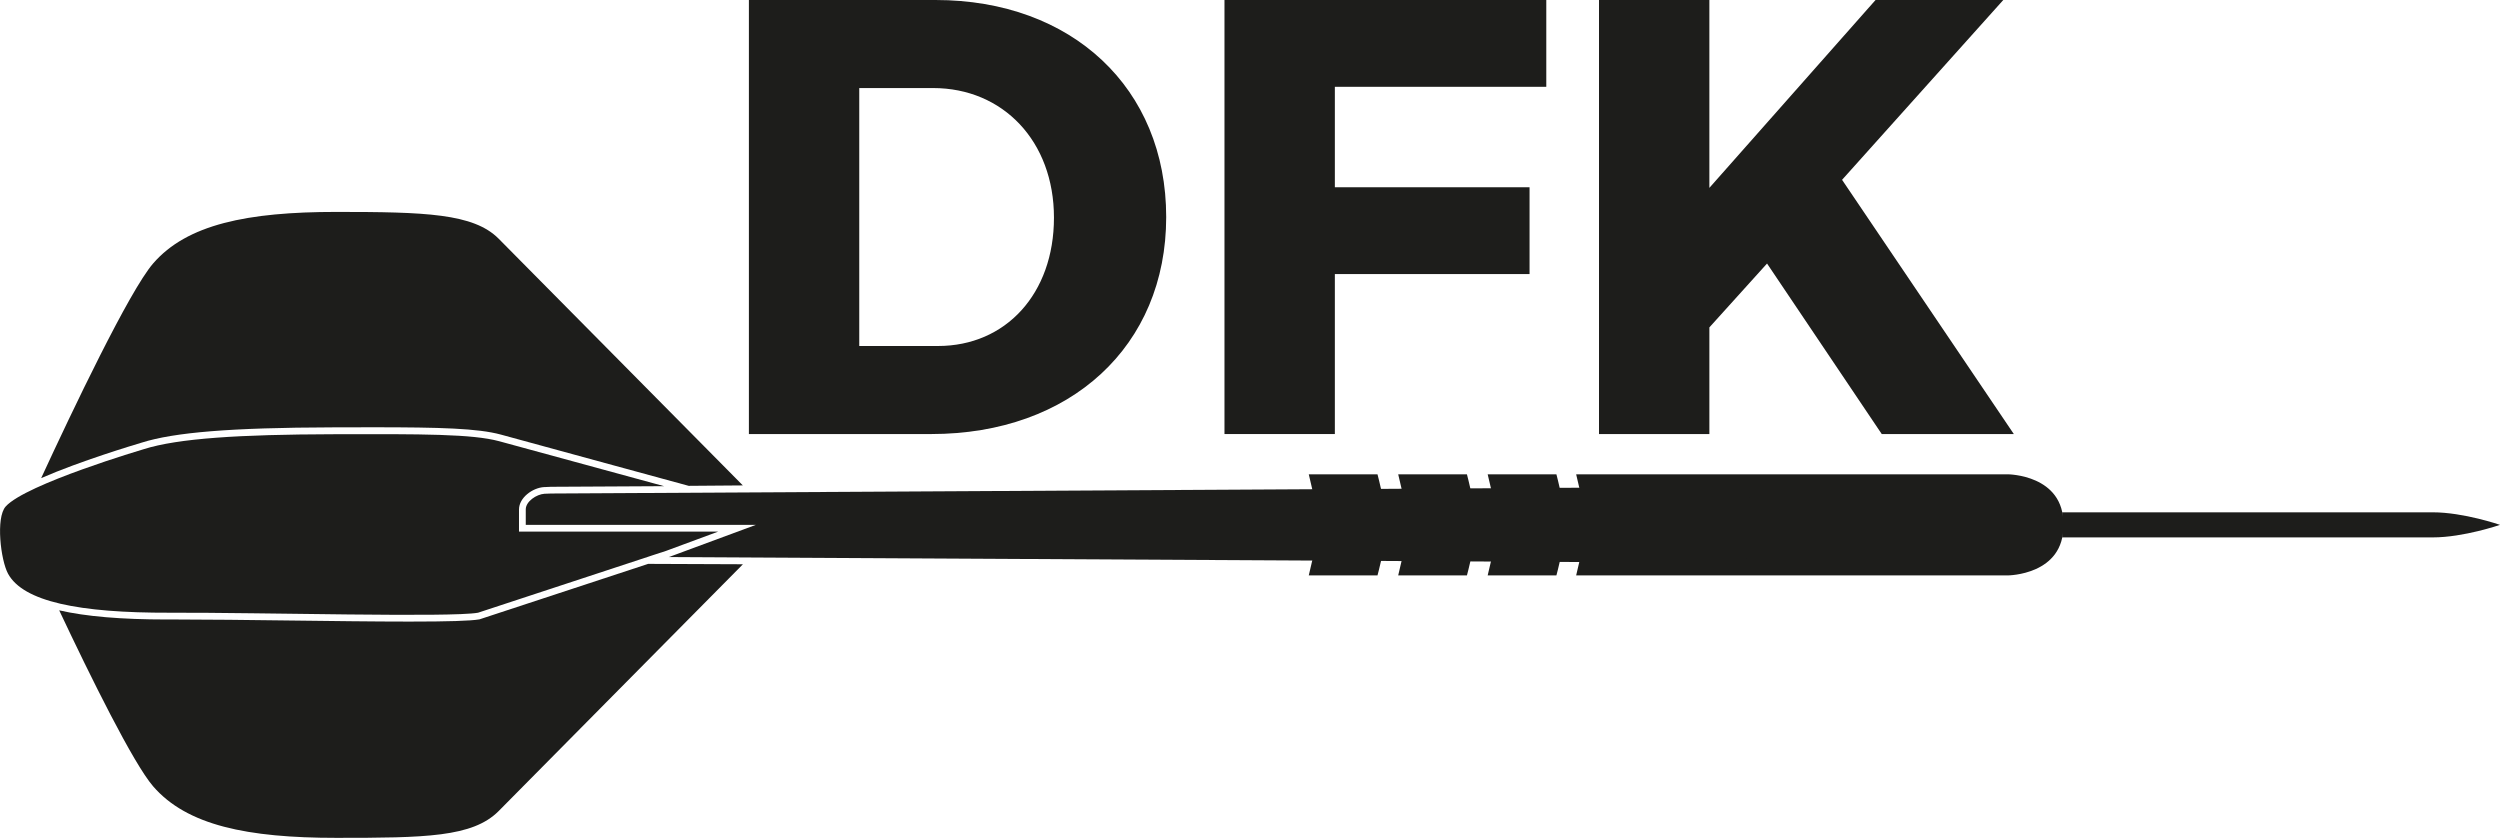 <?xml version="1.0" encoding="UTF-8"?><svg id="Logo_ZWART" xmlns="http://www.w3.org/2000/svg" viewBox="0 0 524.14 175.65"><defs><style>.cls-1{fill:#1d1d1b;}</style></defs><path class="cls-1" d="m432.6,110.04c.19,10.56-11.67,10.6-11.67,10.6h-90.48c.51-2.38,2.01-7.76,2.01-10.6s-1.5-8.22-2.01-10.6h90.48s11.86.04,11.67,10.6Z"/><path id="Punt" class="cls-1" d="m524.14,110.04s-7.61,2.63-14.1,2.63h-77.69v-5.26h77.69c6.49,0,14.1,2.63,14.1,2.63Z"/><path class="cls-1" d="m290.81,110.04c0,3.08-2.01,10.6-2.01,10.6h-14.41c.51-2.38,2.01-7.76,2.01-10.6s-1.5-8.22-2.01-10.6h14.41s2.01,7.68,2.01,10.6Z"/><path class="cls-1" d="m309.56,110.04c0,3.08-2.01,10.6-2.01,10.6h-14.41c.51-2.38,2.01-7.76,2.01-10.6s-1.5-8.22-2.01-10.6h14.41s2.01,7.68,2.01,10.6Z"/><path class="cls-1" d="m328.32,110.04c0,3.08-2.01,10.6-2.01,10.6h-14.41c.51-2.38,2.01-7.76,2.01-10.6s-1.5-8.22-2.01-10.6h14.41s2.01,7.68,2.01,10.6Z"/><path class="cls-1" d="m139.74,115.46l10.82-4c-6.54,0-16.2,0-25.25,0-5.54,0-16.5,0-16.5,0v-4.65c0-2.46,2.83-4.54,5.26-4.69h.12c.55-.04,1.15-.06,1.33-.06l23.71-.13c-14.55-3.97-30.94-8.45-34.59-9.43-5.62-1.51-15.84-1.52-35.03-1.46-19.19.06-32.24.83-39.53,3.15,0,0-24.64,7.28-28.89,12-2.11,2.35-1.05,11.27.5,14.1,3.19,5.82,14.76,8.23,33.95,8.17,19.19-.06,58.85,1.03,64.58,0l35.54-11.69.89-.3,3.1-1.01h0Z"/><path class="cls-1" d="m155.74,101.77c-13.46-13.55-45.95-46.48-51.22-51.75s-15.38-5.59-34.02-5.59-31.31,2.61-38.4,10.81c-5.01,5.81-16.94,30.86-23.47,45,8.25-3.6,19.3-6.91,21.04-7.43,6.86-2.18,18.8-3.15,39.93-3.21,3.06-.01,5.9-.02,8.52-.02,14.36,0,22.05.23,26.88,1.53,2.72.74,12.54,3.42,23.4,6.39l15.99,4.36,11.34-.09Z"/><path class="cls-1" d="m135.92,118.21l-35.36,11.63-.1.02c-1.78.31-6.43.46-14.65.46-7.31,0-16.47-.12-25.32-.23-8.68-.11-16.89-.21-23.31-.21h-2.22c-9.5,0-16.96-.63-22.55-1.92,6.64,14.08,15.54,32.08,19.69,36.89,7.09,8.2,19.76,10.81,38.4,10.81s28.57-.14,34.02-5.59c5.27-5.27,37.76-38.21,51.24-51.77l-19.84-.08Z"/><path class="cls-1" d="m363.75,102.07l-248.23,1.4c-.17,0-.73.02-1.33.05-.01,0-.02,0-.03,0-1.67.11-3.93,1.6-3.93,3.28v3.24c16.21-.01,48.25,0,48.25,0l-18.24,6.75,223.51,1.22c1.83.01,3.31-1.47,3.31-3.3v-9.35c0-1.83-1.49-3.31-3.31-3.3Z"/><g id="DFK"><path class="cls-1" d="m196.14,0c28.6,0,48.36,18.46,48.36,45.5s-20.02,45.5-49.27,45.5h-38.22V0h39.13Zm-15.99,72.54h16.51c14.17,0,24.31-10.92,24.31-26.91s-10.66-27.17-25.35-27.17h-15.47v54.08Z"/><path class="cls-1" d="m279.86,18.2v21.06h40.82v18.2h-40.82v33.54h-23.14V0h67.47v18.2h-44.33Z"/><path class="cls-1" d="m370.47,55.25l-12.09,13.39v22.36h-23.14V0h23.14v39.39L393.22,0h26.78l-33.8,37.7,36.01,53.3h-27.69l-24.05-35.75Z"/></g></svg>